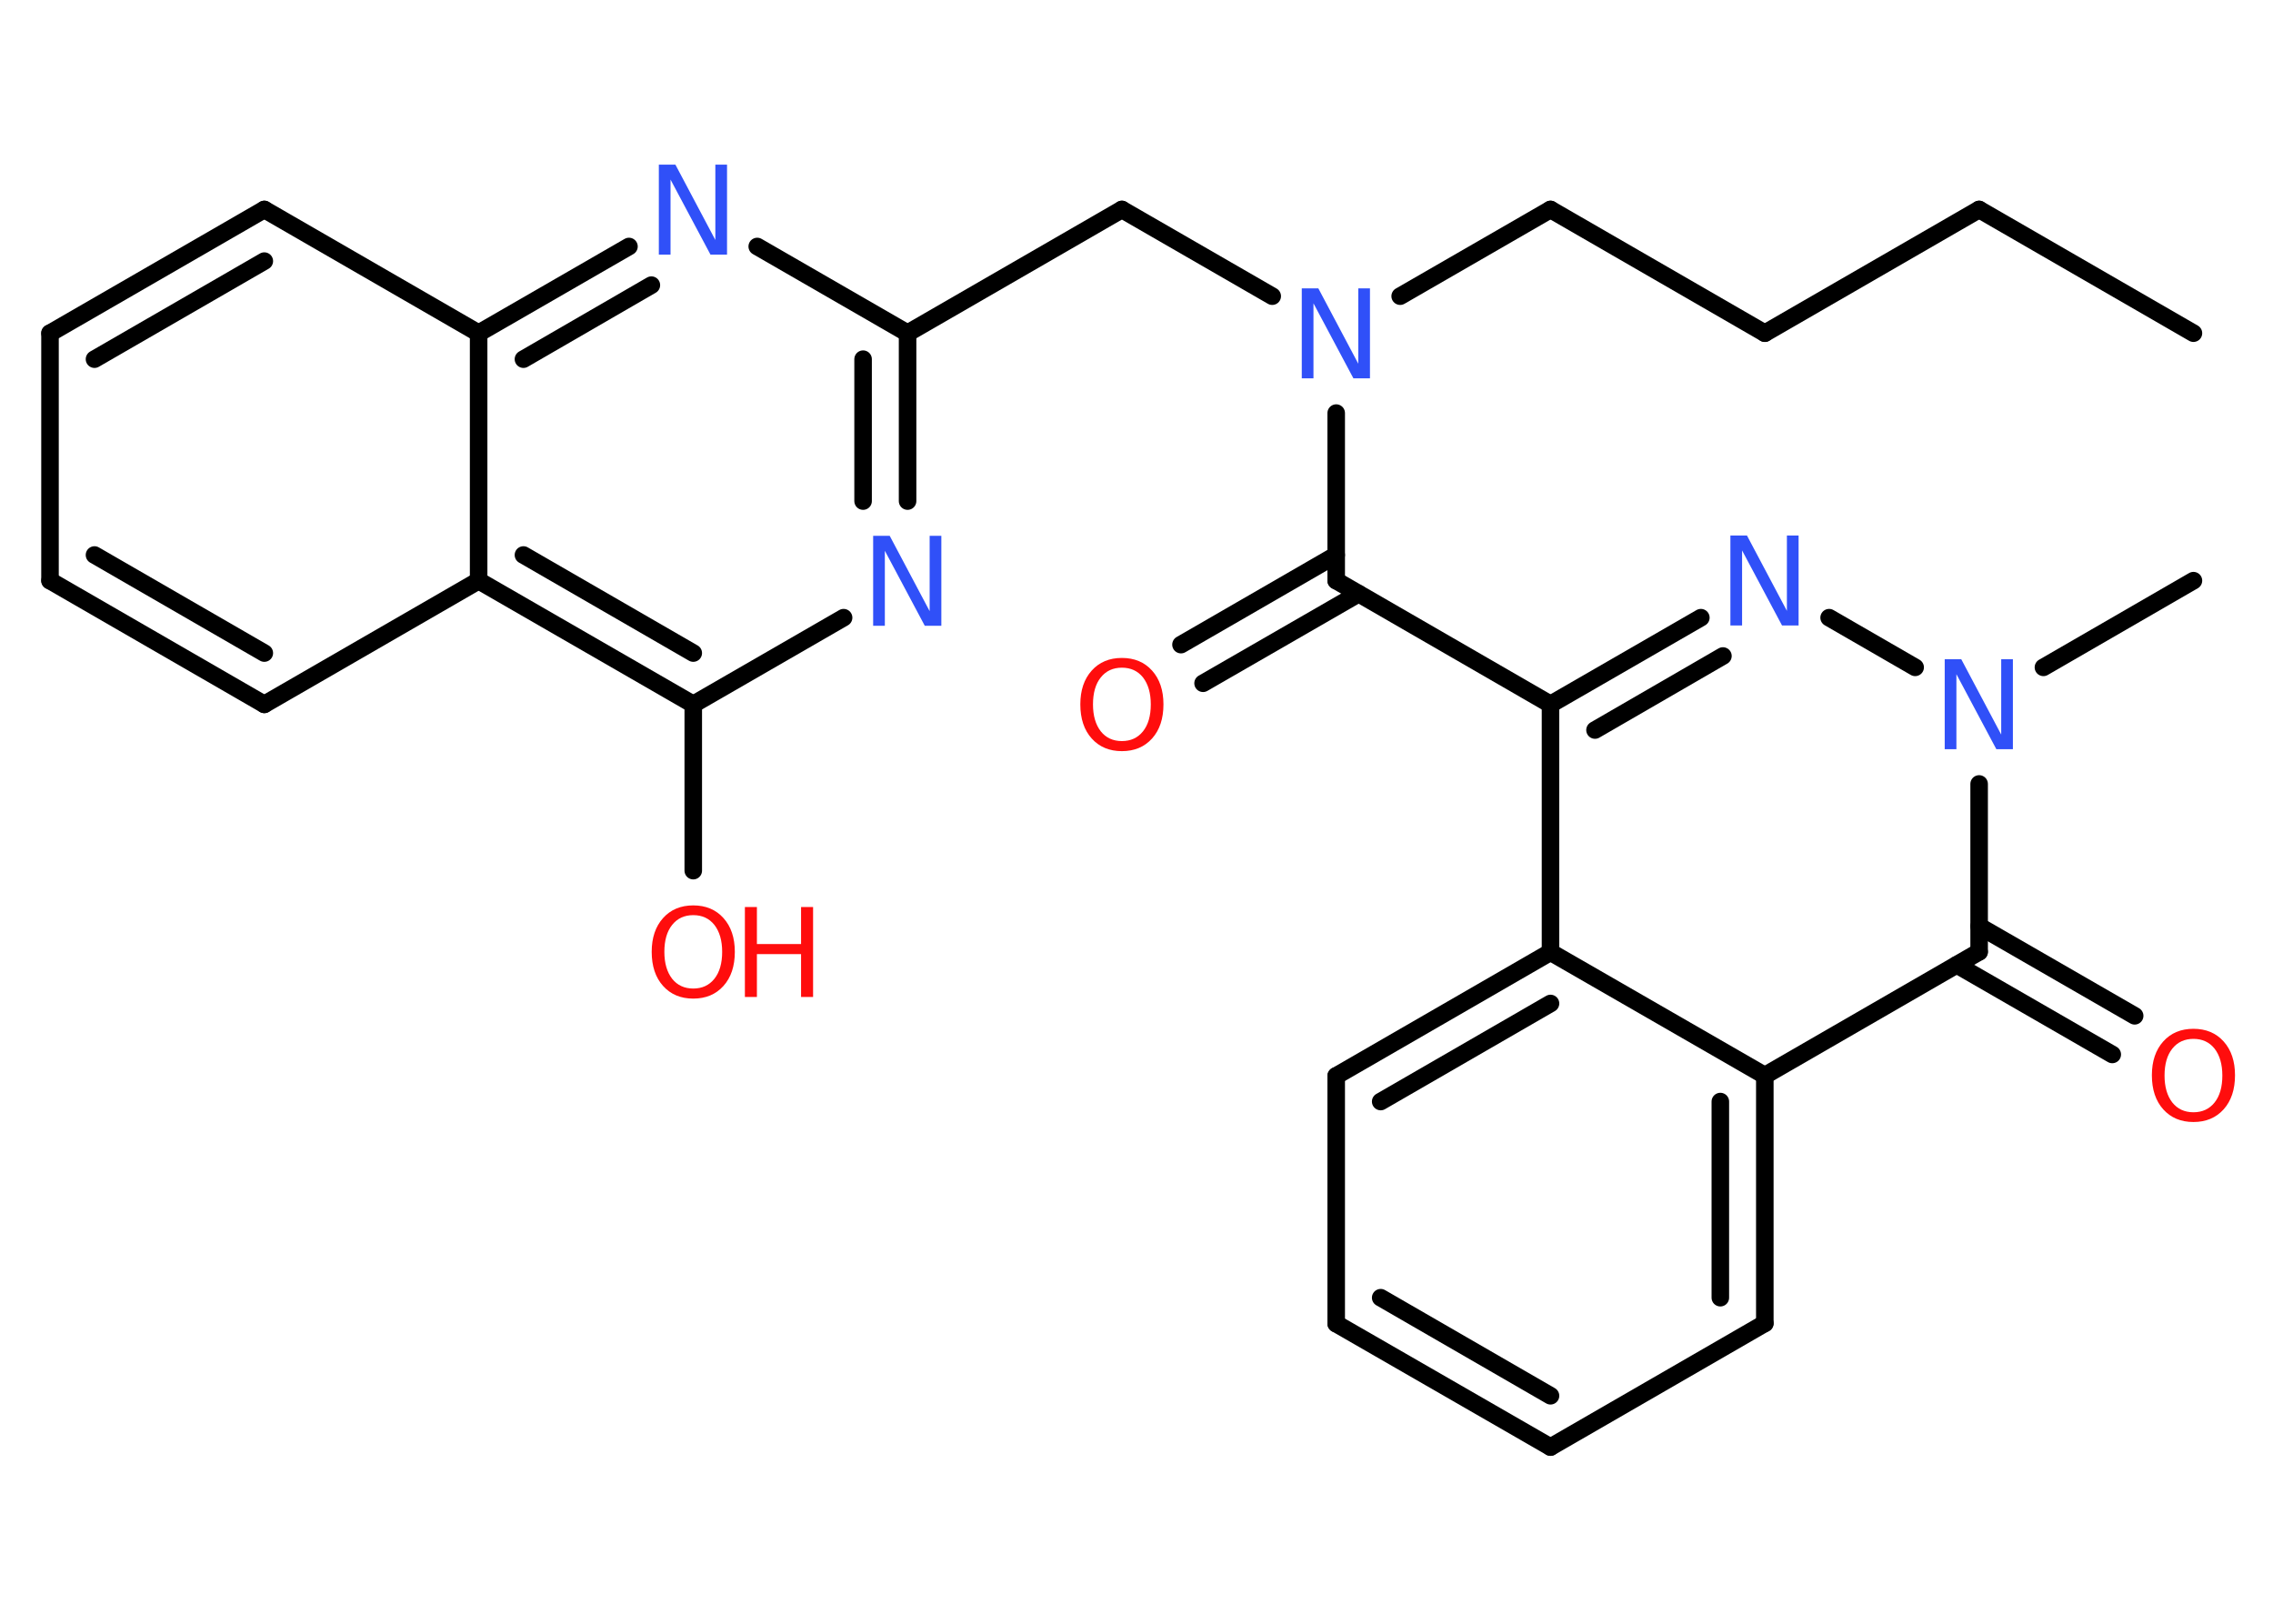 <?xml version='1.0' encoding='UTF-8'?>
<!DOCTYPE svg PUBLIC "-//W3C//DTD SVG 1.1//EN" "http://www.w3.org/Graphics/SVG/1.1/DTD/svg11.dtd">
<svg version='1.2' xmlns='http://www.w3.org/2000/svg' xmlns:xlink='http://www.w3.org/1999/xlink' width='70.0mm' height='50.0mm' viewBox='0 0 70.0 50.0'>
  <desc>Generated by the Chemistry Development Kit (http://github.com/cdk)</desc>
  <g stroke-linecap='round' stroke-linejoin='round' stroke='#000000' stroke-width='.54' fill='#3050F8'>
    <rect x='.0' y='.0' width='70.0' height='50.0' fill='#FFFFFF' stroke='none'/>
    <g id='mol1' class='mol'>
      <line id='mol1bnd1' class='bond' x1='67.55' y1='10.26' x2='60.95' y2='6.45'/>
      <line id='mol1bnd2' class='bond' x1='60.95' y1='6.45' x2='54.35' y2='10.26'/>
      <line id='mol1bnd3' class='bond' x1='54.35' y1='10.26' x2='47.75' y2='6.45'/>
      <line id='mol1bnd4' class='bond' x1='47.75' y1='6.45' x2='43.12' y2='9.12'/>
      <line id='mol1bnd5' class='bond' x1='39.18' y1='9.12' x2='34.55' y2='6.45'/>
      <line id='mol1bnd6' class='bond' x1='34.55' y1='6.45' x2='27.95' y2='10.26'/>
      <g id='mol1bnd7' class='bond'>
        <line x1='27.95' y1='15.43' x2='27.95' y2='10.26'/>
        <line x1='26.58' y1='15.43' x2='26.58' y2='11.06'/>
      </g>
      <line id='mol1bnd8' class='bond' x1='25.98' y1='19.02' x2='21.35' y2='21.69'/>
      <line id='mol1bnd9' class='bond' x1='21.35' y1='21.69' x2='21.35' y2='26.81'/>
      <g id='mol1bnd10' class='bond'>
        <line x1='14.74' y1='17.88' x2='21.35' y2='21.69'/>
        <line x1='16.12' y1='17.09' x2='21.35' y2='20.11'/>
      </g>
      <line id='mol1bnd11' class='bond' x1='14.74' y1='17.88' x2='8.14' y2='21.69'/>
      <g id='mol1bnd12' class='bond'>
        <line x1='1.54' y1='17.88' x2='8.14' y2='21.69'/>
        <line x1='2.91' y1='17.09' x2='8.14' y2='20.11'/>
      </g>
      <line id='mol1bnd13' class='bond' x1='1.54' y1='17.88' x2='1.54' y2='10.26'/>
      <g id='mol1bnd14' class='bond'>
        <line x1='8.14' y1='6.45' x2='1.54' y2='10.26'/>
        <line x1='8.14' y1='8.04' x2='2.91' y2='11.06'/>
      </g>
      <line id='mol1bnd15' class='bond' x1='8.14' y1='6.45' x2='14.74' y2='10.26'/>
      <line id='mol1bnd16' class='bond' x1='14.74' y1='17.88' x2='14.74' y2='10.26'/>
      <g id='mol1bnd17' class='bond'>
        <line x1='19.37' y1='7.59' x2='14.74' y2='10.26'/>
        <line x1='20.06' y1='8.78' x2='16.12' y2='11.06'/>
      </g>
      <line id='mol1bnd18' class='bond' x1='27.95' y1='10.26' x2='23.32' y2='7.59'/>
      <line id='mol1bnd19' class='bond' x1='41.15' y1='12.72' x2='41.15' y2='17.88'/>
      <g id='mol1bnd20' class='bond'>
        <line x1='41.84' y1='18.28' x2='37.05' y2='21.04'/>
        <line x1='41.15' y1='17.09' x2='36.37' y2='19.85'/>
      </g>
      <line id='mol1bnd21' class='bond' x1='41.15' y1='17.88' x2='47.75' y2='21.69'/>
      <g id='mol1bnd22' class='bond'>
        <line x1='52.38' y1='19.02' x2='47.75' y2='21.69'/>
        <line x1='53.06' y1='20.2' x2='49.12' y2='22.48'/>
      </g>
      <line id='mol1bnd23' class='bond' x1='56.33' y1='19.02' x2='58.98' y2='20.55'/>
      <line id='mol1bnd24' class='bond' x1='62.93' y1='20.55' x2='67.55' y2='17.88'/>
      <line id='mol1bnd25' class='bond' x1='60.95' y1='24.14' x2='60.95' y2='29.31'/>
      <g id='mol1bnd26' class='bond'>
        <line x1='60.95' y1='28.52' x2='65.74' y2='31.28'/>
        <line x1='60.26' y1='29.71' x2='65.05' y2='32.47'/>
      </g>
      <line id='mol1bnd27' class='bond' x1='60.95' y1='29.31' x2='54.35' y2='33.12'/>
      <g id='mol1bnd28' class='bond'>
        <line x1='54.35' y1='40.75' x2='54.35' y2='33.12'/>
        <line x1='52.98' y1='39.96' x2='52.98' y2='33.92'/>
      </g>
      <line id='mol1bnd29' class='bond' x1='54.35' y1='40.75' x2='47.75' y2='44.56'/>
      <g id='mol1bnd30' class='bond'>
        <line x1='41.15' y1='40.76' x2='47.75' y2='44.56'/>
        <line x1='42.52' y1='39.96' x2='47.75' y2='42.98'/>
      </g>
      <line id='mol1bnd31' class='bond' x1='41.15' y1='40.76' x2='41.15' y2='33.13'/>
      <g id='mol1bnd32' class='bond'>
        <line x1='47.75' y1='29.32' x2='41.15' y2='33.13'/>
        <line x1='47.75' y1='30.9' x2='42.52' y2='33.92'/>
      </g>
      <line id='mol1bnd33' class='bond' x1='47.75' y1='21.69' x2='47.75' y2='29.32'/>
      <line id='mol1bnd34' class='bond' x1='54.35' y1='33.12' x2='47.75' y2='29.32'/>
      <path id='mol1atm5' class='atom' d='M40.1 8.88h.5l1.23 2.32v-2.32h.36v2.77h-.51l-1.23 -2.31v2.31h-.36v-2.77z' stroke='none'/>
      <path id='mol1atm8' class='atom' d='M26.9 16.5h.5l1.23 2.32v-2.32h.36v2.77h-.51l-1.23 -2.31v2.31h-.36v-2.77z' stroke='none'/>
      <g id='mol1atm10' class='atom'>
        <path d='M21.35 28.18q-.41 .0 -.65 .3q-.24 .3 -.24 .83q.0 .52 .24 .83q.24 .3 .65 .3q.41 .0 .65 -.3q.24 -.3 .24 -.83q.0 -.52 -.24 -.83q-.24 -.3 -.65 -.3zM21.35 27.88q.58 .0 .93 .39q.35 .39 .35 1.04q.0 .66 -.35 1.05q-.35 .39 -.93 .39q-.58 .0 -.93 -.39q-.35 -.39 -.35 -1.05q.0 -.65 .35 -1.04q.35 -.39 .93 -.39z' stroke='none' fill='#FF0D0D'/>
        <path d='M22.94 27.93h.37v1.14h1.36v-1.14h.37v2.77h-.37v-1.32h-1.36v1.32h-.37v-2.77z' stroke='none' fill='#FF0D0D'/>
      </g>
      <path id='mol1atm17' class='atom' d='M20.3 5.07h.5l1.23 2.32v-2.32h.36v2.77h-.51l-1.23 -2.31v2.31h-.36v-2.77z' stroke='none'/>
      <path id='mol1atm19' class='atom' d='M34.55 20.56q-.41 .0 -.65 .3q-.24 .3 -.24 .83q.0 .52 .24 .83q.24 .3 .65 .3q.41 .0 .65 -.3q.24 -.3 .24 -.83q.0 -.52 -.24 -.83q-.24 -.3 -.65 -.3zM34.55 20.26q.58 .0 .93 .39q.35 .39 .35 1.04q.0 .66 -.35 1.05q-.35 .39 -.93 .39q-.58 .0 -.93 -.39q-.35 -.39 -.35 -1.05q.0 -.65 .35 -1.04q.35 -.39 .93 -.39z' stroke='none' fill='#FF0D0D'/>
      <path id='mol1atm21' class='atom' d='M53.3 16.49h.5l1.23 2.32v-2.32h.36v2.77h-.51l-1.23 -2.31v2.31h-.36v-2.77z' stroke='none'/>
      <path id='mol1atm22' class='atom' d='M59.9 20.3h.5l1.23 2.32v-2.32h.36v2.77h-.51l-1.23 -2.31v2.31h-.36v-2.77z' stroke='none'/>
      <path id='mol1atm25' class='atom' d='M67.55 31.99q-.41 .0 -.65 .3q-.24 .3 -.24 .83q.0 .52 .24 .83q.24 .3 .65 .3q.41 .0 .65 -.3q.24 -.3 .24 -.83q.0 -.52 -.24 -.83q-.24 -.3 -.65 -.3zM67.55 31.68q.58 .0 .93 .39q.35 .39 .35 1.04q.0 .66 -.35 1.05q-.35 .39 -.93 .39q-.58 .0 -.93 -.39q-.35 -.39 -.35 -1.05q.0 -.65 .35 -1.04q.35 -.39 .93 -.39z' stroke='none' fill='#FF0D0D'/>
    </g>
  </g>
</svg>
